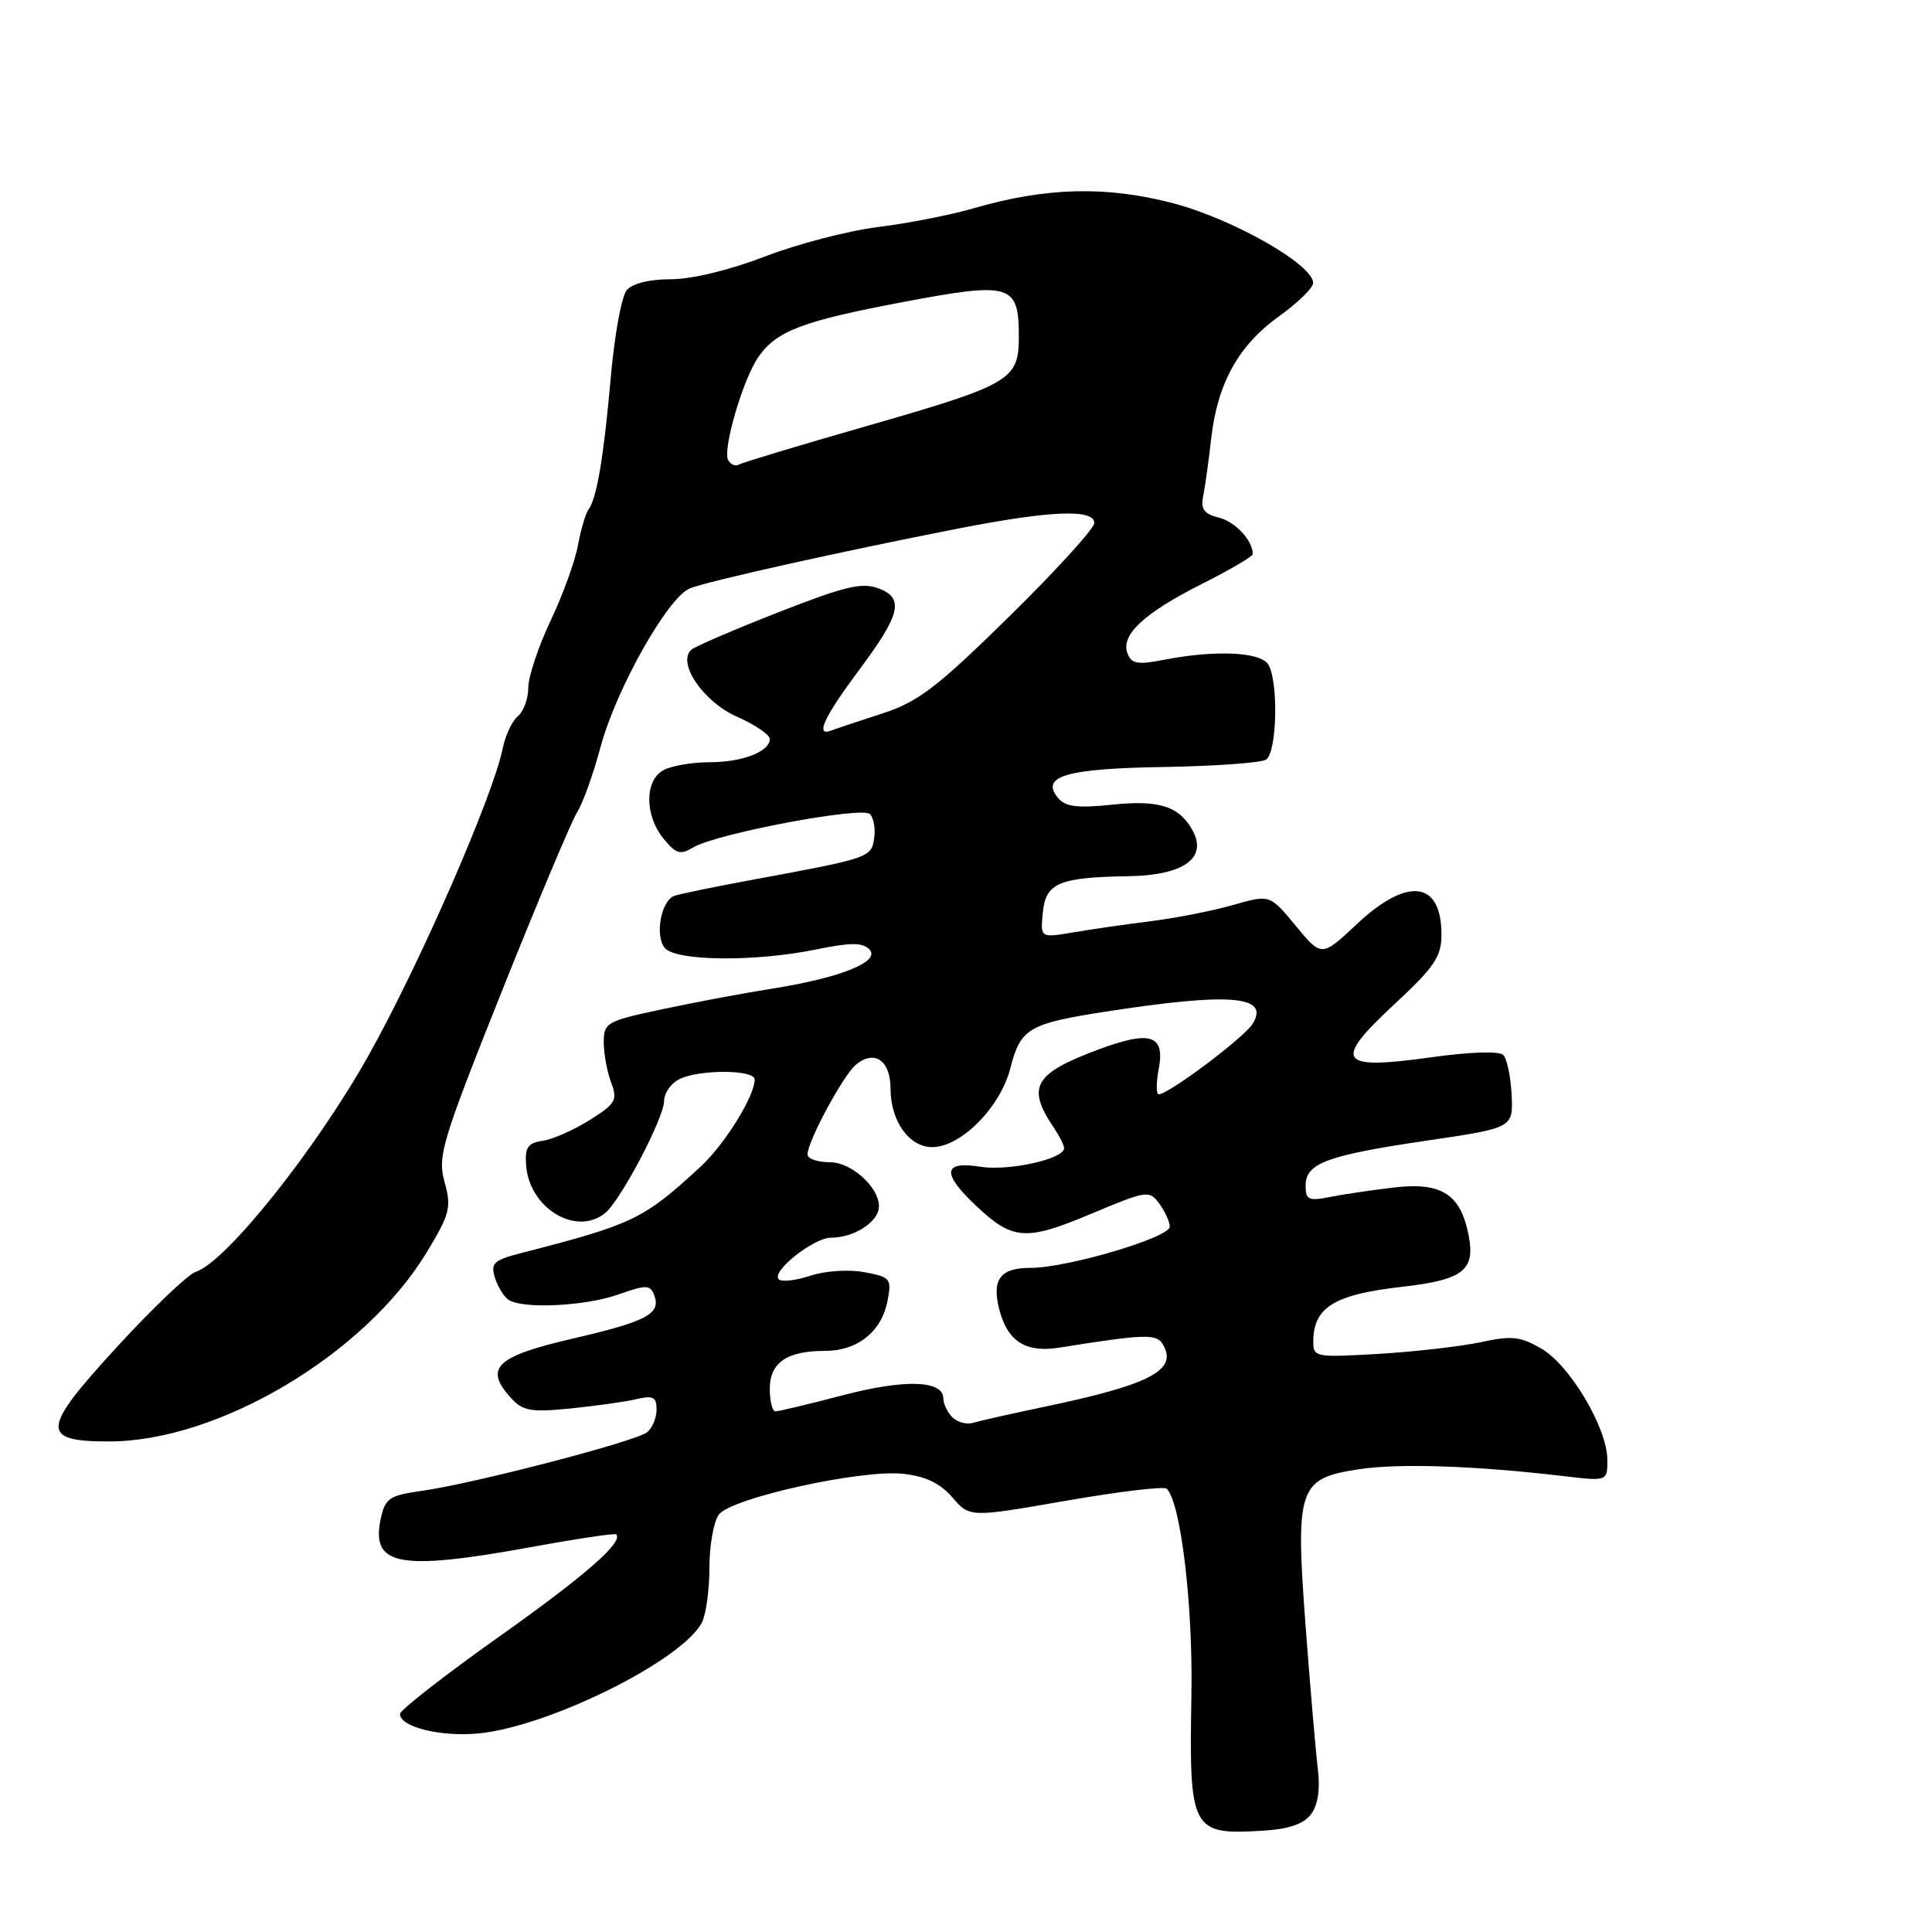 <?xml version="1.0" encoding="UTF-8" standalone="no"?>
<!DOCTYPE svg PUBLIC "-//W3C//DTD SVG 1.1//EN" "http://www.w3.org/Graphics/SVG/1.1/DTD/svg11.dtd" >
<svg xmlns="http://www.w3.org/2000/svg" xmlns:xlink="http://www.w3.org/1999/xlink" version="1.1" viewBox="0 0 256 256">
 <g >
 <path fill="currentColor"
d=" M 173.73 240.38 C 174.63 239.17 174.95 237.07 174.63 234.50 C 174.36 232.30 173.63 223.86 173.02 215.73 C 171.62 197.13 172.02 195.91 180.01 194.69 C 185.34 193.87 195.51 194.21 207.25 195.60 C 213.00 196.28 213.00 196.28 212.98 193.39 C 212.94 189.17 208.02 180.89 204.24 178.70 C 201.46 177.08 200.29 176.96 196.24 177.84 C 193.63 178.40 187.56 179.10 182.75 179.39 C 174.24 179.89 174.00 179.84 174.02 177.70 C 174.05 173.23 176.80 171.54 185.68 170.52 C 193.83 169.60 195.48 168.35 194.62 163.80 C 193.58 158.25 191.05 156.60 184.71 157.35 C 181.79 157.69 177.96 158.26 176.20 158.61 C 173.40 159.17 173.00 158.98 173.00 157.10 C 173.00 154.13 175.81 153.09 189.11 151.13 C 200.50 149.45 200.50 149.45 200.30 145.07 C 200.18 142.66 199.68 140.28 199.19 139.79 C 198.65 139.25 194.77 139.38 189.60 140.10 C 177.33 141.82 176.55 140.70 184.75 133.08 C 190.08 128.13 191.00 126.77 191.00 123.84 C 191.00 116.71 186.51 116.15 179.81 122.43 C 175.12 126.83 175.12 126.83 171.69 122.67 C 168.26 118.52 168.26 118.52 163.38 119.92 C 160.69 120.69 155.80 121.65 152.50 122.06 C 149.20 122.48 144.55 123.14 142.18 123.55 C 137.85 124.28 137.85 124.28 138.18 120.93 C 138.56 116.98 140.29 116.25 149.60 116.10 C 156.80 115.98 159.99 113.72 158.06 110.11 C 156.30 106.83 153.63 105.96 147.30 106.63 C 142.78 107.10 141.16 106.90 140.21 105.75 C 137.80 102.85 141.21 101.84 154.21 101.63 C 160.97 101.52 167.06 101.08 167.75 100.66 C 169.22 99.75 169.43 90.23 168.04 88.03 C 166.99 86.37 160.99 86.11 154.27 87.42 C 150.75 88.11 149.93 87.97 149.40 86.59 C 148.46 84.15 151.56 81.25 159.25 77.38 C 162.96 75.51 166.00 73.73 166.00 73.42 C 166.00 71.62 163.70 69.14 161.51 68.59 C 159.54 68.10 159.07 67.46 159.43 65.73 C 159.68 64.50 160.16 61.07 160.49 58.10 C 161.33 50.77 164.10 45.77 169.48 41.91 C 171.97 40.12 174.00 38.14 174.00 37.50 C 174.00 35.06 163.36 29.01 155.44 26.93 C 146.57 24.61 138.62 24.81 129.00 27.60 C 125.97 28.48 120.29 29.60 116.36 30.08 C 112.43 30.57 105.69 32.32 101.38 33.98 C 96.71 35.78 91.67 37.00 88.90 37.00 C 86.04 37.00 83.78 37.56 83.04 38.46 C 82.37 39.26 81.44 44.32 80.96 49.71 C 80.00 60.56 79.09 65.99 77.99 67.50 C 77.59 68.05 76.96 70.19 76.58 72.26 C 76.21 74.33 74.58 78.83 72.95 82.26 C 71.33 85.69 70.00 89.68 70.00 91.13 C 70.00 92.57 69.38 94.27 68.62 94.90 C 67.86 95.53 66.97 97.42 66.63 99.09 C 65.37 105.41 55.64 127.70 48.87 139.79 C 41.88 152.28 29.93 167.25 25.94 168.52 C 24.93 168.84 20.20 173.35 15.43 178.55 C 5.44 189.43 5.32 191.00 14.44 191.00 C 28.94 191.00 48.31 179.49 56.51 165.99 C 59.62 160.86 59.84 160.01 58.91 156.64 C 57.96 153.20 58.51 151.37 66.51 131.32 C 71.26 119.43 75.75 108.76 76.48 107.61 C 77.22 106.45 78.61 102.58 79.57 99.00 C 81.64 91.29 88.49 79.14 91.42 77.96 C 93.81 77.00 111.64 73.03 127.00 70.03 C 139.24 67.64 145.00 67.41 145.00 69.31 C 145.00 70.02 139.94 75.59 133.75 81.67 C 124.20 91.05 121.67 92.99 117.00 94.51 C 113.97 95.49 110.86 96.53 110.08 96.82 C 107.99 97.59 109.23 94.94 113.86 88.75 C 119.32 81.43 119.84 79.27 116.46 77.98 C 114.22 77.13 112.01 77.66 103.14 81.13 C 97.29 83.42 92.10 85.66 91.61 86.09 C 89.67 87.82 93.18 92.99 97.62 94.95 C 100.03 96.02 102.00 97.35 102.00 97.91 C 102.00 99.60 98.38 101.00 94.00 101.00 C 91.73 101.00 89.00 101.47 87.93 102.04 C 85.40 103.39 85.40 108.05 87.93 111.14 C 89.58 113.15 90.16 113.32 91.85 112.29 C 94.84 110.47 114.21 106.81 115.27 107.87 C 115.76 108.36 116.02 109.81 115.83 111.08 C 115.46 113.63 115.21 113.71 100.00 116.52 C 94.78 117.48 89.98 118.47 89.34 118.71 C 87.59 119.37 86.75 123.99 88.08 125.60 C 89.55 127.37 100.08 127.47 108.19 125.80 C 112.65 124.88 114.27 124.87 115.18 125.78 C 116.78 127.38 111.48 129.54 102.43 130.98 C 98.62 131.58 92.01 132.82 87.75 133.73 C 80.37 135.30 80.00 135.51 80.00 138.12 C 80.00 139.63 80.44 142.03 80.98 143.44 C 81.86 145.76 81.59 146.24 78.14 148.41 C 76.04 149.73 73.24 150.97 71.91 151.16 C 69.94 151.44 69.54 152.03 69.71 154.39 C 70.12 160.08 76.32 163.85 80.17 160.75 C 82.23 159.09 88.00 148.12 88.00 145.86 C 88.00 144.87 88.87 143.60 89.93 143.04 C 92.45 141.69 100.00 141.69 100.00 143.04 C 100.00 145.24 96.03 151.63 92.84 154.58 C 85.29 161.55 83.94 162.21 69.20 166.00 C 65.41 166.97 64.98 167.36 65.58 169.30 C 65.96 170.51 66.77 171.83 67.38 172.23 C 69.27 173.48 77.53 173.08 81.92 171.53 C 85.63 170.22 86.15 170.23 86.68 171.60 C 87.63 174.08 85.74 175.09 75.85 177.38 C 65.73 179.73 64.12 181.26 67.66 185.19 C 69.26 186.96 70.29 187.15 75.50 186.64 C 78.80 186.31 82.74 185.76 84.25 185.41 C 86.54 184.87 87.00 185.10 87.00 186.76 C 87.00 187.86 86.44 189.22 85.75 189.78 C 84.28 190.99 62.58 196.63 55.81 197.56 C 51.64 198.14 51.04 198.54 50.47 201.15 C 49.08 207.49 52.76 208.20 70.42 204.99 C 76.42 203.89 81.47 203.14 81.64 203.31 C 82.65 204.32 77.57 208.76 66.06 216.92 C 58.88 222.01 53.00 226.60 53.00 227.11 C 53.00 228.85 58.47 230.19 63.50 229.68 C 72.83 228.73 90.29 220.06 92.99 215.03 C 93.54 213.98 94.00 210.71 94.00 207.76 C 94.00 204.80 94.56 201.62 95.25 200.69 C 96.88 198.50 114.11 194.68 119.69 195.29 C 122.62 195.60 124.57 196.54 126.19 198.41 C 128.50 201.08 128.50 201.08 141.24 198.86 C 148.24 197.64 154.25 196.92 154.60 197.26 C 156.46 199.12 158.07 212.59 157.87 224.50 C 157.55 242.64 157.83 243.16 167.42 242.57 C 170.82 242.36 172.77 241.68 173.73 240.38 Z  M 126.20 187.80 C 125.54 187.14 125.00 186.02 125.00 185.32 C 125.00 182.88 119.92 182.72 111.67 184.88 C 107.17 186.06 103.16 187.02 102.75 187.01 C 102.34 187.01 102.00 185.67 102.00 184.04 C 102.00 180.55 104.26 179.00 109.32 179.00 C 113.63 179.00 116.81 176.45 117.60 172.38 C 118.17 169.43 118.00 169.22 114.54 168.57 C 112.46 168.18 109.36 168.39 107.37 169.04 C 105.44 169.68 103.56 169.89 103.18 169.51 C 102.16 168.49 107.81 164.00 110.12 164.00 C 112.76 164.00 115.62 162.43 116.33 160.59 C 117.26 158.16 113.23 154.00 109.93 154.00 C 108.32 154.00 107.00 153.54 107.00 152.97 C 107.00 151.25 111.73 142.47 113.41 141.08 C 115.86 139.04 118.00 140.51 118.00 144.25 C 118.00 148.54 120.46 152.00 123.52 152.00 C 127.35 152.00 132.59 146.68 133.90 141.47 C 135.20 136.31 136.35 135.63 146.23 134.09 C 162.97 131.48 168.32 131.91 165.98 135.66 C 164.82 137.51 154.85 145.00 153.54 145.00 C 153.19 145.00 153.19 143.49 153.54 141.64 C 154.39 137.10 152.44 136.49 145.48 139.09 C 136.98 142.27 135.99 144.04 139.67 149.47 C 140.40 150.56 141.00 151.76 141.00 152.14 C 141.00 153.58 133.66 155.20 129.90 154.60 C 124.96 153.81 124.75 155.43 129.25 159.69 C 134.17 164.36 135.88 164.49 144.55 160.85 C 151.99 157.73 152.29 157.68 153.62 159.50 C 154.38 160.54 155.00 161.90 155.00 162.54 C 155.00 163.98 141.43 168.00 136.55 168.00 C 132.56 168.00 131.41 169.50 132.39 173.43 C 133.48 177.75 135.89 179.29 140.43 178.56 C 151.50 176.79 153.21 176.72 154.03 178.05 C 156.19 181.54 152.53 183.46 138.00 186.49 C 133.88 187.35 129.80 188.27 128.95 188.53 C 128.10 188.79 126.86 188.46 126.20 187.80 Z  M 96.50 61.00 C 95.68 59.67 98.46 50.17 100.53 47.24 C 102.95 43.82 106.38 42.53 119.72 40.01 C 133.96 37.32 135.00 37.63 135.00 44.60 C 135.00 50.37 134.00 50.95 114.51 56.55 C 105.79 59.05 98.31 61.31 97.90 61.56 C 97.48 61.82 96.85 61.57 96.50 61.00 Z "/>
</g>
</svg>